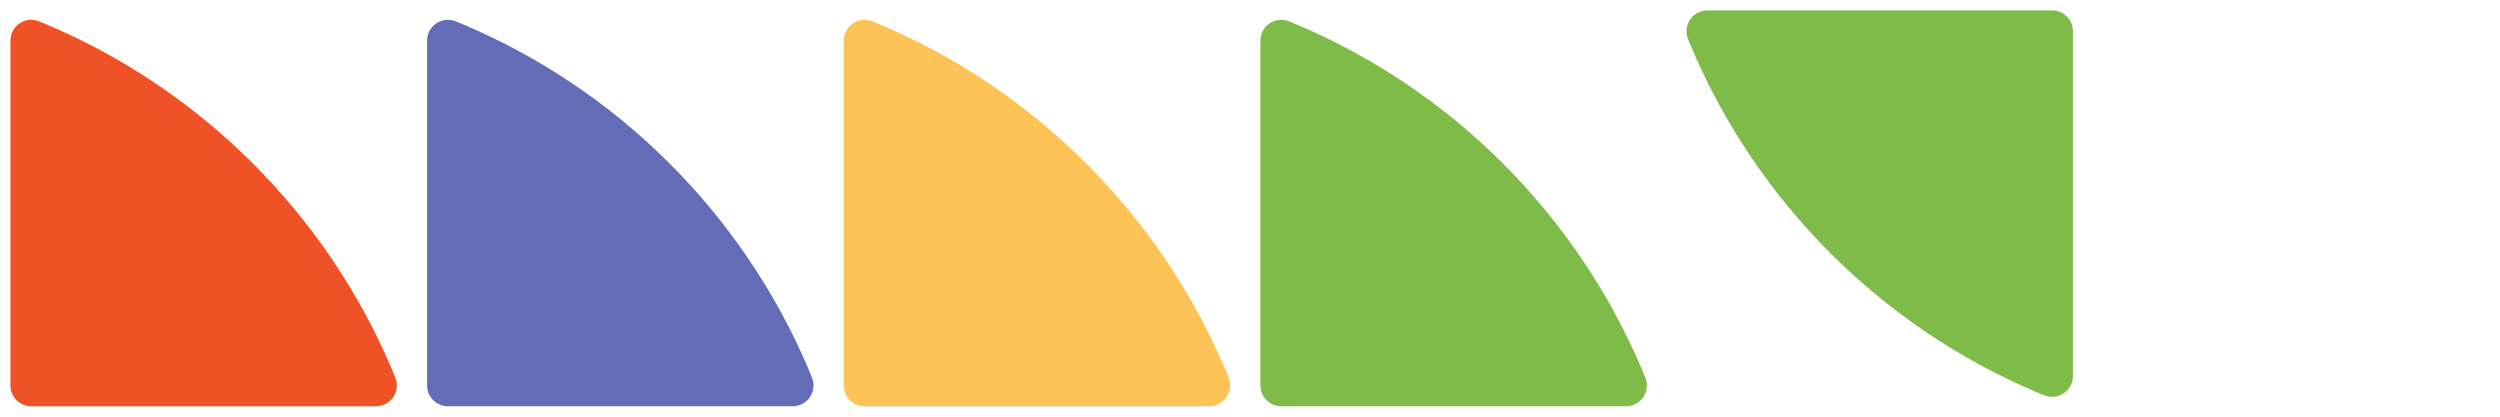 <?xml version="1.0" encoding="UTF-8"?>
<svg width="480px" height="80px" viewBox="0 0 480 80" version="1.1" xmlns="http://www.w3.org/2000/svg" xmlns:xlink="http://www.w3.org/1999/xlink">
    <!-- Generator: Sketch 64 (93537) - https://sketch.com -->
    <title>top-right copy 2</title>
    <desc>Created with Sketch.</desc>
    <g id="top-right-copy-2" stroke="none" stroke-width="1" fill="none" fill-rule="evenodd">
        <path d="M4.095,72.516 C4.336,71.913 4.554,71.38 4.75,70.92 C17.421,41.042 41.416,17.13 71.352,4.568 C71.696,4.423 72.084,4.265 72.513,4.092 C74.564,3.271 76.892,4.268 77.713,6.319 C77.903,6.792 78,7.297 78,7.806 L78,74 C78,76.209 76.209,78 74,78 L7.81,78 C5.6,78 3.81,76.209 3.81,74 C3.81,73.492 3.906,72.988 4.095,72.516 Z" id="Path-Copy" fill="#EF5227" transform="translate(40, 40) scale(-1, 1) translate(-40, -40) "></path>
        <path d="M84.095,72.516 C84.336,71.913 84.554,71.38 84.75,70.92 C97.421,41.042 121.416,17.13 151.352,4.568 C151.696,4.423 152.084,4.265 152.513,4.092 C154.564,3.271 156.892,4.268 157.713,6.319 C157.903,6.792 158,7.297 158,7.806 L158,74 C158,76.209 156.209,78 154,78 L87.81,78 C85.6,78 83.81,76.209 83.81,74 C83.81,73.492 83.906,72.988 84.095,72.516 Z" id="Path-Copy-2" fill="#636CB7" transform="translate(120, 40) scale(-1, 1) translate(-120, -40) "></path>
        <path d="M164.095,72.516 C164.336,71.913 164.554,71.38 164.75,70.92 C177.421,41.042 201.416,17.13 231.352,4.568 C231.696,4.423 232.084,4.265 232.513,4.092 C234.564,3.271 236.892,4.268 237.713,6.319 C237.903,6.792 238,7.297 238,7.806 L238,74 C238,76.209 236.209,78 234,78 L167.81,78 C165.601,78 163.81,76.209 163.81,74 C163.81,73.492 163.906,72.988 164.095,72.516 Z" id="Path-Copy-3" fill="#FEC356" transform="translate(200, 40) scale(-1, 1) translate(-200, -40) "></path>
        <path d="M244.095,72.516 C244.336,71.913 244.554,71.38 244.75,70.92 C257.421,41.042 281.416,17.13 311.352,4.568 C311.696,4.423 312.084,4.265 312.513,4.092 C314.564,3.271 316.892,4.268 317.713,6.319 C317.903,6.792 318,7.297 318,7.806 L318,74 C318,76.209 316.209,78 314,78 L247.81,78 C245.601,78 243.81,76.209 243.81,74 C243.81,73.492 243.906,72.988 244.095,72.516 Z" id="Path-Copy-4" fill="#7FBB49" transform="translate(280, 40) scale(-1, 1) translate(-280, -40) "></path>
        <path d="M324.095,72.516 C324.336,71.913 324.554,71.38 324.75,70.92 C337.421,41.042 361.416,17.13 391.352,4.568 C391.696,4.423 392.084,4.265 392.513,4.092 C394.564,3.271 396.892,4.268 397.713,6.319 C397.903,6.792 398,7.297 398,7.806 L398,74 C398,76.209 396.209,78 394,78 L327.81,78 C325.601,78 323.81,76.209 323.81,74 C323.81,73.492 323.906,72.988 324.095,72.516 Z" id="Path-Copy-5" fill="#7FBB49" transform="translate(360, 40) scale(-1, 1) rotate(-180) translate(-360, -40) "></path>
    </g>
</svg>